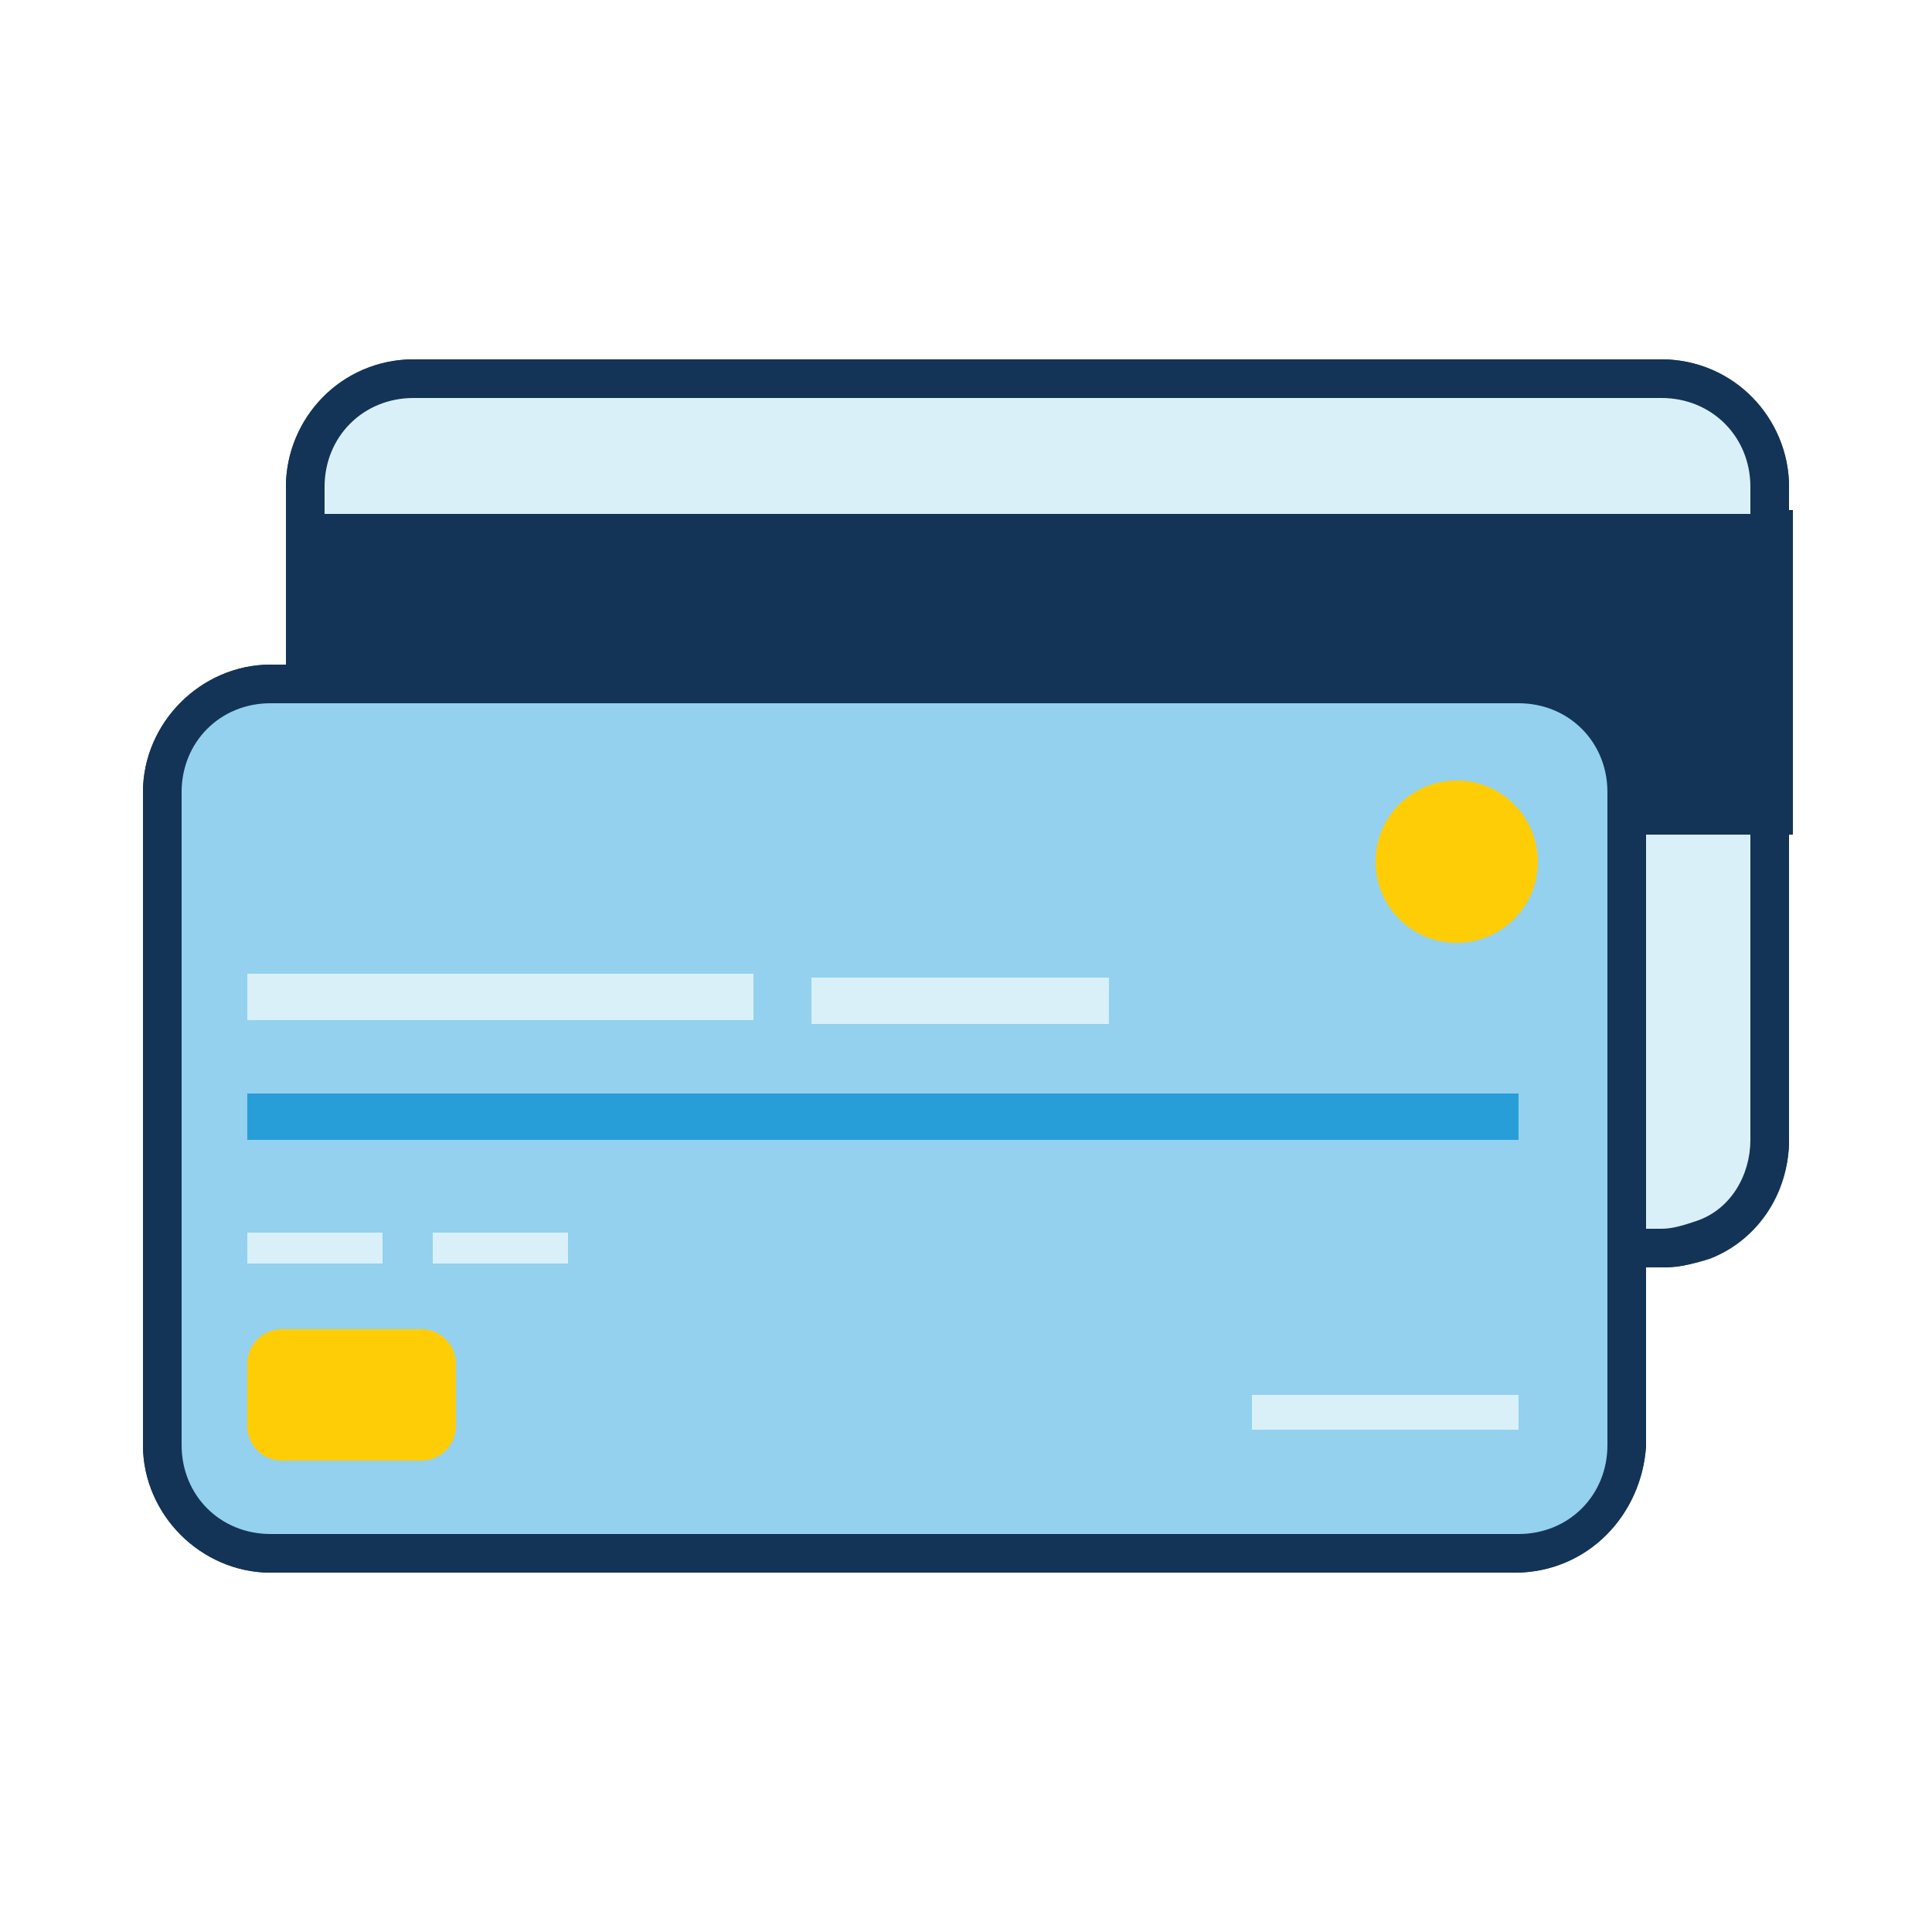 <?xml version="1.0" encoding="utf-8"?>
<!-- Generator: Adobe Illustrator 22.0.0, SVG Export Plug-In . SVG Version: 6.00 Build 0)  -->
<svg version="1.1" id="Layer_1" xmlns="http://www.w3.org/2000/svg" xmlns:xlink="http://www.w3.org/1999/xlink" x="0px" y="0px"
	 viewBox="0 0 50 50" style="enable-background:new 0 0 50 50;" xml:space="preserve">
<style type="text/css">
	.st0{fill:#6A8BA4;stroke:#133456;stroke-linecap:round;stroke-linejoin:round;stroke-miterlimit:10;}
	.st1{fill:#133456;stroke:#133456;stroke-miterlimit:10;}
	.st2{fill:#114068;stroke:#133456;stroke-linecap:round;stroke-linejoin:round;stroke-miterlimit:10;}
	.st3{fill:#FFCD05;}
	.st4{fill:#6A8BA4;}
	.st5{fill:#289ED9;}
	.st6{fill:#D9F0F8;}
	.st7{fill:#133456;}
	.st8{fill:#93D1EF;}
</style>
<g>
	<g>
		<g>
			<path class="st0" d="M45.8,12.6v16.9c0,1.2-0.7,2.2-1.7,2.6c-0.3,0.1-0.7,0.2-1.1,0.2H10.7c-1.5,0-2.8-1.2-2.8-2.8V12.6
				c0-1.5,1.2-2.8,2.8-2.8h32.3C44.6,9.8,45.8,11.1,45.8,12.6z"/>
		</g>
		<rect x="8.3" y="13.7" class="st1" width="37.6" height="7.3"/>
		<g>
			<path class="st2" d="M39.2,40.2H7c-1.5,0-2.8-1.3-2.8-2.8V20.5c0-1.5,1.3-2.8,2.8-2.8h32.3c1.5,0,2.8,1.3,2.8,2.8v16.9
				C42,38.9,40.8,40.2,39.2,40.2z"/>
		</g>
		<circle class="st3" cx="37.7" cy="22.3" r="2.1"/>
		<g>
			<path class="st3" d="M10.9,37.8H7.3c-0.5,0-0.9-0.4-0.9-0.9v-1.6c0-0.5,0.4-0.9,0.9-0.9h3.6c0.5,0,0.9,0.4,0.9,0.9v1.6
				C11.8,37.4,11.4,37.8,10.9,37.8z"/>
			<rect x="6.4" y="25.2" class="st4" width="13.1" height="1.2"/>
			<rect x="6.4" y="28.3" class="st5" width="32.9" height="1.2"/>
			<rect x="6.4" y="31.9" class="st4" width="3.5" height="0.8"/>
			<rect x="11.2" y="31.9" class="st4" width="3.5" height="0.8"/>
			<rect x="21" y="25.3" class="st4" width="7.7" height="1.2"/>
		</g>
		<rect x="32.4" y="36.1" class="st4" width="6.9" height="0.9"/>
	</g>
</g>
<g>
	<g>
		<g>
			<g>
				<path class="st6" d="M45.8,12.6v16.9c0,1.2-0.7,2.2-1.7,2.6c-0.3,0.1-0.7,0.2-1.1,0.2H10.7c-1.5,0-2.8-1.2-2.8-2.8V12.6
					c0-1.5,1.2-2.8,2.8-2.8h32.3C44.6,9.8,45.8,11.1,45.8,12.6z"/>
				<path class="st7" d="M43.1,32.8H10.7c-1.8,0-3.3-1.5-3.3-3.3V12.6c0-1.8,1.5-3.3,3.3-3.3h32.3c1.8,0,3.3,1.5,3.3,3.3v16.9
					c0,1.3-0.8,2.5-2,3C43.9,32.7,43.5,32.8,43.1,32.8z M10.7,10.3c-1.3,0-2.3,1-2.3,2.3v16.9c0,1.3,1,2.3,2.3,2.3h32.3
					c0.3,0,0.6-0.1,0.9-0.2c0.9-0.3,1.4-1.2,1.4-2.1V12.6c0-1.3-1-2.3-2.3-2.3H10.7z"/>
			</g>
		</g>
		<g>
			<rect x="8.3" y="13.7" class="st7" width="37.6" height="7.3"/>
			<path class="st7" d="M46.3,21.6H7.8v-8.3h38.6V21.6z M8.8,20.6h36.6v-6.3H8.8V20.6z"/>
		</g>
		<g>
			<g>
				<path class="st8" d="M39.2,40.2H7c-1.5,0-2.8-1.3-2.8-2.8V20.5c0-1.5,1.3-2.8,2.8-2.8h32.3c1.5,0,2.8,1.3,2.8,2.8v16.9
					C42,38.9,40.8,40.2,39.2,40.2z"/>
				<path class="st7" d="M39.2,40.7H7c-1.8,0-3.3-1.5-3.3-3.3V20.5c0-1.8,1.5-3.3,3.3-3.3h32.3c1.8,0,3.3,1.5,3.3,3.3v16.9
					C42.5,39.2,41.1,40.7,39.2,40.7z M7,18.2c-1.3,0-2.3,1-2.3,2.3v16.9c0,1.3,1,2.3,2.3,2.3h32.3c1.3,0,2.3-1,2.3-2.3V20.5
					c0-1.3-1-2.3-2.3-2.3H7z"/>
			</g>
		</g>
		<g>
			<circle class="st3" cx="37.7" cy="22.3" r="2.1"/>
		</g>
		<g>
			<g>
				<path class="st3" d="M10.9,37.8H7.3c-0.5,0-0.9-0.4-0.9-0.9v-1.6c0-0.5,0.4-0.9,0.9-0.9h3.6c0.5,0,0.9,0.4,0.9,0.9v1.6
					C11.8,37.4,11.4,37.8,10.9,37.8z"/>
			</g>
			<g>
				<rect x="6.4" y="25.2" class="st6" width="13.1" height="1.2"/>
			</g>
			<g>
				<rect x="6.4" y="28.3" class="st5" width="32.9" height="1.2"/>
			</g>
			<g>
				<rect x="6.4" y="31.9" class="st6" width="3.5" height="0.8"/>
			</g>
			<g>
				<rect x="11.2" y="31.9" class="st6" width="3.5" height="0.8"/>
			</g>
			<g>
				<rect x="21" y="25.3" class="st6" width="7.7" height="1.2"/>
			</g>
		</g>
		<g>
			<rect x="32.4" y="36.1" class="st6" width="6.9" height="0.9"/>
		</g>
	</g>
</g>
</svg>

